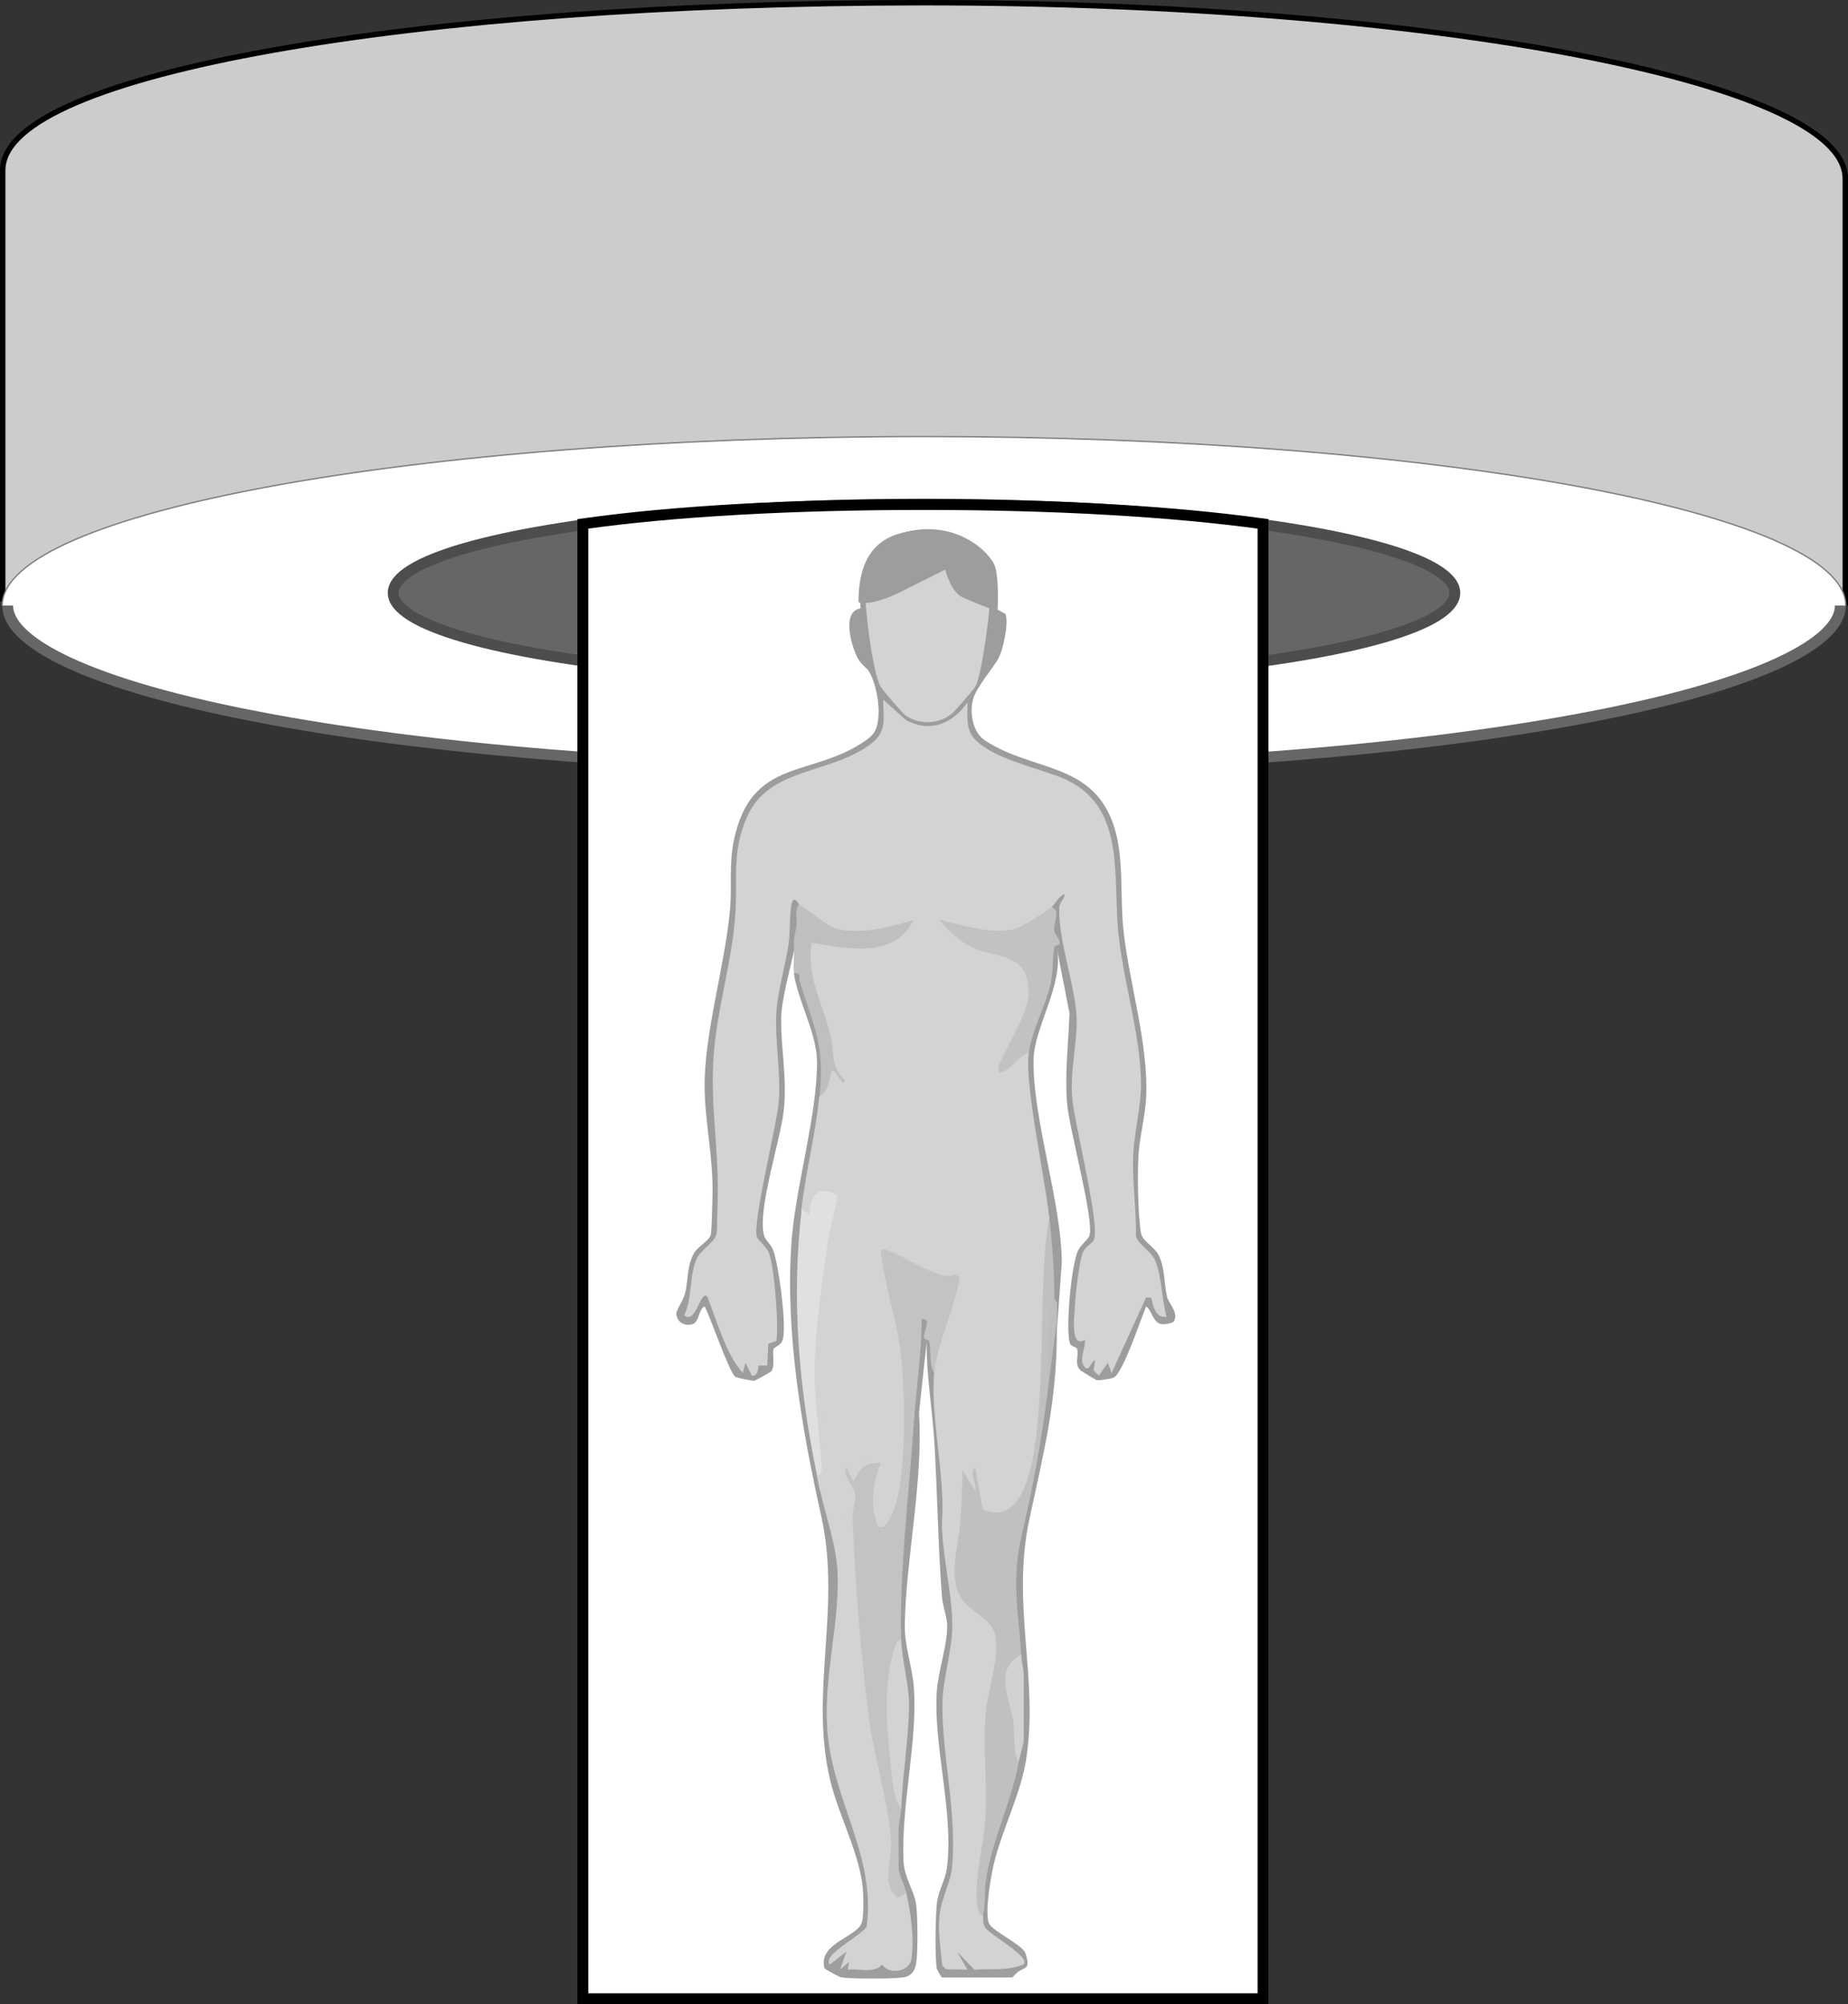 <?xml version="1.0" encoding="UTF-8"?><svg xmlns="http://www.w3.org/2000/svg" viewBox="0 0 340.66 369.44"><rect x="0" y="0" width="340.66" height="369.44" fill="#333333" stroke="none"/><defs><style>.uuid-a696f9a8-ba89-4aa0-812b-00d4acc4d2b6{fill:#c3c3c3;}.uuid-f279646b-dcb3-47d4-81ce-4985c4767225,.uuid-46167372-f6e7-4b04-8d27-7fb54160da72,.uuid-df97b563-2fff-4ec3-aa2f-78a4bea2cb96{fill:#fff;}.uuid-ba5151b4-af0f-431e-babf-447a7f514e65{fill:#9d9d9d;}.uuid-774d1550-be2d-46d0-bf5f-55ed1596de2e{fill:#e0e0e0;}.uuid-84309847-d9af-4bd1-97e0-aae7b9bc56bc{fill:silver;}.uuid-2ad8fc52-d628-4fad-86eb-fb243a028133{fill:#d3d3d3;}.uuid-46167372-f6e7-4b04-8d27-7fb54160da72,.uuid-ae4046fd-ddfb-4081-a574-5a7fedbdfb20{stroke:#000;}.uuid-46167372-f6e7-4b04-8d27-7fb54160da72,.uuid-ae4046fd-ddfb-4081-a574-5a7fedbdfb20,.uuid-5cae4ed5-531d-45a1-8117-f0a258db0d8b{stroke-width:2px;}.uuid-46167372-f6e7-4b04-8d27-7fb54160da72,.uuid-ae4046fd-ddfb-4081-a574-5a7fedbdfb20,.uuid-5cae4ed5-531d-45a1-8117-f0a258db0d8b,.uuid-df97b563-2fff-4ec3-aa2f-78a4bea2cb96{stroke-miterlimit:10;}.uuid-ae4046fd-ddfb-4081-a574-5a7fedbdfb20{fill:none;}.uuid-f6d79998-a5f4-4c22-96a2-32111373da08{fill:#9e9e9e;}.uuid-2d5e40da-9ae9-4ba3-bc20-a84e713d4f3f{fill:#c2c2c2;}.uuid-8805109d-5883-41d8-8a6a-c0d8fd257ae7,.uuid-5cae4ed5-531d-45a1-8117-f0a258db0d8b{fill:#666;}.uuid-42e16197-082d-44be-bbf6-f294e9704f27{fill:#bebebe;}.uuid-255f5224-6ecf-44c9-98d1-4fbffb649c95{fill:#d2d2d2;}.uuid-5a009b7a-a4c8-4ba0-b516-0fdc6c4b741b{fill:#ccc;}.uuid-1a0341e3-68ea-4491-924e-1066b99439c2{fill:#bfbfbf;}.uuid-5cae4ed5-531d-45a1-8117-f0a258db0d8b{stroke:#4d4d4d;}.uuid-df97b563-2fff-4ec3-aa2f-78a4bea2cb96{stroke:gray;stroke-width:.25px;}</style></defs><g id="uuid-8fdab027-8e55-4b66-a3d4-dfe6c1f5df4e"><path class="uuid-ae4046fd-ddfb-4081-a574-5a7fedbdfb20" d="M339.66,111.63V32.16v.78c0-17.21-75.49-31.94-169.33-31.94S1,14.17,1,31.38v79.47"/><path class="uuid-5a009b7a-a4c8-4ba0-b516-0fdc6c4b741b" d="M339.66,111.63V32.16v.78c0-17.21-75.49-31.94-169.33-31.94S1,14.17,1,31.38v79.47"/><path class="uuid-f279646b-dcb3-47d4-81ce-4985c4767225" d="M170.33,141.79c-45.33,0-87.93-3.24-119.97-9.11C19.25,126.98,1.41,119.3,1.41,111.63s17.84-15.35,48.95-21.05c32.04-5.88,74.64-9.11,119.97-9.11s87.93,3.24,119.97,9.11c31.11,5.71,48.95,13.38,48.95,21.05s-17.84,15.35-48.95,21.05c-32.04,5.88-74.64,9.11-119.97,9.11Z"/><path class="uuid-8805109d-5883-41d8-8a6a-c0d8fd257ae7" d="M170.33,82.47c45.27,0,87.81,3.23,119.79,9.09,35.48,6.51,48.13,14.63,48.13,20.07s-12.64,13.56-48.13,20.07c-31.98,5.86-74.52,9.09-119.79,9.09s-87.81-3.23-119.79-9.09C15.06,125.19,2.41,117.06,2.41,111.63s12.64-13.56,48.13-20.07c31.98-5.86,74.52-9.09,119.79-9.09M170.33,80.47C76.49,80.47.41,94.42.41,111.63s76.07,31.16,169.92,31.16,169.92-13.95,169.92-31.16-76.07-31.16-169.92-31.16h0Z"/><path class="uuid-df97b563-2fff-4ec3-aa2f-78a4bea2cb96" d="M340.25,111.63c0-17.21-76.07-31.16-169.92-31.16S.41,94.42.41,111.63"/><ellipse class="uuid-5cae4ed5-531d-45a1-8117-f0a258db0d8b" cx="170.33" cy="109.29" rx="97.85" ry="16.36"/><path class="uuid-46167372-f6e7-4b04-8d27-7fb54160da72" d="M232.83,96.57c-16.93-2.34-38.81-3.57-62.5-3.57s-45.86,1.17-62.89,3.57h0v271.87h125.39V96.57Z"/></g><g id="uuid-806a234c-99c9-47b4-aa99-f3c57b2d8680"><g id="uuid-a8c6935c-1cfd-4bee-aaca-94561b909fd5"><path class="uuid-ba5151b4-af0f-431e-babf-447a7f514e65" d="M146.37,175.22c-.73,3.56-2.33,9.03-2.37,12.53-.06,5.54,1.13,11.06.48,16.96-.61,5.55-4.9,18.3-3.64,23.02.22.82,1.26,1.66,1.64,2.6,1.06,2.61,2.6,14.27,1.8,16.66-.38,1.14-1.59,1.28-1.69,1.72-.25,1.08.36,3.01-.42,4.08-.1.14-2.92,1.71-3.1,1.73-.41.04-3.2-.52-3.52-.72-1.08-.68-4.62-11.11-5.66-12.97-1.1.43-.96,2.82-2.19,3.24-1.54.52-3.04-.39-3.03-2.09.51-1.45,1.36-2.29,1.71-3.97.5-2.37.25-4.63,1.53-6.96.78-1.42,3.04-2.37,3.16-3.67.15-1.56.18-4.34.25-6.13.3-7.45-1.36-13.89-1.43-20.79-.1-10.04,3.82-22.64,4.7-33.05.37-4.36-.25-7.97.7-12.52,3.22-15.48,14.46-11.42,24.4-18.47,1.57-1.12,1.97-2.02,2.2-3.93.3-2.61-.37-6.43-1.69-8.71-.39-.68-1.58-1.26-2.3-2.86-1.07-2.35-2.69-8.2.73-8.78-.27-3.54.05-7.47,2.32-10.33,4.44-5.61,15.38-5.69,19.96-.2,2.38,2.86,2.85,6.92,2.59,10.53l1.86,1.05c.59,1.64-.4,6.44-1.26,8.07-1,1.9-4.04,5.28-4.7,7.55-.71,2.44-.14,6.12,2.09,7.62,8.83,5.91,20.13,3.9,23.93,16.11,1.83,5.87,1,12.83,1.69,19.07,1.08,9.73,4.64,20.99,4.17,30.74-.16,3.42-1.25,7.36-1.43,10.84s-.09,11.07.5,14.17c.28,1.45,2.41,2.46,3.17,3.9,1.28,2.41,1.04,5.38,1.62,7.81.27,1.16,2.22,2.96,1.24,4.52-.21.33-1.87.62-2.41.47-1.49-.39-1.63-2.52-2.69-3.23-.96,2.22-4.3,12.39-5.99,13.11-.51.22-2.51.53-3.11.48-.17-.02-2.79-1.65-2.92-1.76-1.3-1.11-.38-2.71-.68-3.95-.12-.48-1.13-.44-1.35-1.09-.85-2.44.24-14.67,1.55-17.2.53-1.03,1.85-1.98,2.05-2.66.9-2.95-3.76-19.7-4.13-24.46-.44-5.48.26-11.04.45-16.51l-2.34-12.04c1.37,6.63-4.17,14.55-4.28,20.54-.19,10.94,5.04,25.88,5.21,37.29l-.93,12.98v-2.36c-.77-.55-.93-1.8-.47-3.78l-.96-1.47.02-13.63-1.02-.61c-1.81-9.17-3.46-19.5-3.56-28.73l.81-.87c-.56-.46-.93-.99-.65-1.66,2.5-5.82,3.97-11.74,4.38-17.76.75-.89.75-1.98.02-3.27l.49-4.22c-1-3.38,5.02-4.51,2.33.05.85,6.82,1.91,13.63,3.2,20.42-1.95,11.48.05,21.45,2.54,32.53l.79,5.89c.35,2.31-.46,3.5-2.15,4.9-.89,1.7-2.32,14.5-1.4,15.38,1.72-.02,2.12,1.43,1.21,4.34,1.08-1.19,2.45-.44,2.26,1.09.55-.95,1.14-1.5,2.25-.94l5.27-11.58c1.65-2.21,3.04-.6,3.49,1.59.06-3.91-1.26-9.13-4.56-11.51-1.79-8.95-1.33-18.47.19-27.52-.46-9.33-1.75-18.64-3.89-27.94l-1.11-16.82c-.64-5.93-3.7-11.12-9.56-13.07l-9.85-3.43c-3.9-1.75-7.73-3.69-7.53-8.51-4.19,4.09-9.71,3.32-13.56-.79.63,5.48-3.58,7.57-7.87,9.46l-10.64,3.81c-5.94,2.38-8.26,8.27-8.6,14.35.33,10.02-1.49,19.98-3.51,29.86-1,9.64-.98,19.32.06,29.04.3,3.91.02,7.62-.84,11.14-3.17,2.82-4.71,6.66-4.62,11.51.78-2.21,2.59-3.71,3.81-.91,1.24,4.01,2.88,7.83,4.92,11.46,1.07-.46,1.94-.16,2.29.91,1.43-.98,2.13-2.54,2.11-4.67.82-.5.97-.63,1.35-1.28.57-.99-.75-13.29-1.54-14.88-2.42-2.56-2.93-5.89-1.54-10.01l3.39-17.85c-.14-5.84-.26-11.68-.35-17.52,1.39-6.46,2.32-12.93,2.8-19.39.63-1.96,3.43-1.48,2.25.43,1.02.84.06,7.97-.32,8.24-.17.13-.39.2-.62.25Z"/><path class="uuid-f6d79998-a5f4-4c22-96a2-32111373da08" d="M146.37,179.47c.14-1.27.86-1.16,1.69-.22.42.48,3.32,10.76,3.61,12.29.64,3.41,1.24,7.45-.59,10.58.2.38.38.77.5,1.17.46,1.59-2.11,16.97-3.04,18.59-.21.36-.47.69-.76,1.01l.62,3.09c-1.54,14.87.25,29.71,2.48,44.41l-.28,1.59c1.33.61,1.46,1.28.47,2.36,3.47,6.61,4.85,14.88,4.05,22.44-2.2,10.46-2.24,20.65-.12,30.57,2.79,7.28,4.75,14.74,5.89,22.36.27,5.7-.28,6.85-4.92,9.67l.82.98c-.68,2.56,4.03,2.13,5.74,1.05,4.85,2.6,6.13-1.14,3.83-11.21l.7-1.27c-1.42.18-2.95-3.92-1.41-4.48-.37-.08-.86-.24-.9-.54-.18-1.57-.09-6.18.9-7.01-1.46-.43-.84-3.17.47-3.54-.51-1.58-.63-3.24-.61-4.88,1.41-8.58,1.09-16.62.08-25.04l.53-1.23c-.5-.51-.83-1.11-.98-1.8.78-19.25,2.16-38.45,4.14-57.6,2.63-1.26,2.87,1.14,2.07,3.13.95,1.42,1.19,3.15.71,5.19l.18,1.99.85,1.32c.67,14.91,1.81,29.76,3.42,44.54-1.17,6.97-1.7,13.96-1.57,20.98,1.44,8.71,1.85,17.35,1.25,25.94-1.52,3.36-3.31,13.12-1.45,16.12.05.08,1.96.21,1.98.11-2.39-4.16,1.9-2.68,3.21.15.6.18,10.49-.13,6.67-1.91l-5.5-4.17c-.77-1.01-1.4-2.53.07-3.01-.8-3.11-.4-7.19.37-10.38,1.26-5.21,3.22-11.51,4.98-16.59l1.24-1.36c-.48-2.16-.16-3.5.94-4.01-.23-.05-.44-.11-.63-.22-.49-.3-.5-10.2-.31-11.37l.94-.68c-1.55-.34-1.6-2.56-.47-3.54l-1.02-1.2c-1.92-12.01-.12-22.84,3.52-34.55l1.44-10.43.77-1.02,1.08-13.27.8-1.36c0,.79,0,1.57,0,2.36,0,12.69-2.44,22.32-5.04,34.36-3.44,15.97,1.79,29.54-.66,44.65-.99,6.13-4.47,12.9-5.93,19.07-.53,2.23-1.74,9.15-.85,10.96.69,1.41,6.26,3.94,6.73,5.52.84,2.81.03,2.44-1.25,3.25-.47.3-1.15,1.14-1.24,1.14h-12.94c-.09,0-.96-1.53-.97-1.63-.33-2.55-.23-9.17.01-11.84.23-2.48,1.58-4.45,1.86-6.63,1.34-10.16-2.5-22.56-1.86-32.55.24-3.8,1.97-8.58,1.92-12.23-.02-1.52-.82-3.59-.95-5.22-.75-9.46-.83-18.88-1.4-28.34-.37-6.2-1.47-12.39-1.44-18.62l-1.4,12.98c.79,12.86-2.41,26.69-2.63,39.17-.06,3.68,1.39,7.71,1.67,11.33.76,9.87-2.36,21.81-1.9,32.1.14,3.12,1.98,5.46,2.33,8.05.29,2.12.35,8.74.01,10.79-.26,1.58-.97,2.44-2.54,2.65-1.85.25-9.59.28-11.29-.04-.44-.08-3.05-1.52-3.1-1.71-1.12-4.49,5.67-5.6,6.84-8.19.45-1,.37-5.08.26-6.38-.54-6.37-4.49-13.66-6-19.94-3.94-16.41,2.11-31.78-1.68-48.82-3.57-16.06-6.62-33.5-5.5-50.17.7-10.42,4.75-23.48,4.73-33.52,0-5.21-3.53-11.25-4.26-16.29Z"/><path class="uuid-1a0341e3-68ea-4491-924e-1066b99439c2" d="M147.31,166.72l1-.5c5.9,5.92,12.13,4.88,19.69,2.63,1.26.1,1.28,1.23.67,2.28-4.07,6.14-11.88,4.85-18.12,3.77l-.09,2.69c1.74,6.5,3.36,12.99,4.87,19.46,2.24,2.07.97,4.7-1.36,2.23-.52,2.43-1.48,3.38-2.89,2.84.98-9.64-.98-12.47-3.64-21.16-.24-.8.33-1.79-1.07-1.5-.18-1.24.04-2.91,0-4.25-.08-2.88.06-2.11.45-4.51.21-1.28-.47-2.99.49-3.99Z"/><path class="uuid-2ad8fc52-d628-4fad-86eb-fb243a028133" d="M147.31,166.72c-.16-.09-.93-1.81-1.35-.17-.46,1.8-.28,5.35-.59,7.43-.59,3.98-1.94,8.49-2.23,12.39-.39,5.28.88,11.34.4,16.93-.35,4.09-4.98,22.66-3.99,24.78.36.78,1.64,1.51,2.22,2.98.98,2.48,1.84,13.56,1.34,16.13l-1.48.52-.19,4.01h-1.64c0,.64-.24,2.08-1.2,1.86l-1.19-2.35-.47,1.88c-3.22-3.67-4.74-9.55-6.59-14.16-1.33-1.02-1.96,5.17-4.24,3.53,1.58-3.19.92-7.85,2.47-10.74.77-1.43,3.39-2.96,3.53-4.41.11-1.19.09-3.62.15-5.12.44-10.75-1.77-19.76-.42-30.63.94-7.58,3.12-15.08,3.69-22.73.49-6.66-.72-11.55,2.13-18.16,4.06-9.44,15.75-7.91,23.05-13.7,2.91-2.31,2.04-4.69,2.12-8.02l4.08,3.69c4.51,2.54,8.72.74,11.44-3.22.04,2.45-.45,4.91,1.39,6.87,3.28,3.48,11.36,5.25,15.67,6.93,12.35,4.82,9.65,18.11,10.76,28.86.92,8.89,4.06,18.63,4.17,27.45.06,4.29-1.22,8.93-1.43,13.19-.25,5.07.59,10.05.5,15.11.29,1.5,2.74,2.69,3.52,4.49,1.24,2.89,1.24,7.26,2.11,10.38-1.96.37-2.51-1.99-2.83-3.5l-.94-.05-6.35,13.93-.7-1.88-1.65,2.36-.99-.97.29-1.86c-.78.12-1.1,2.55-2.13.96-.8-1.25.42-3.32.25-4.74-2.67,1.63-1.96-4.02-1.87-5.89.09-2.07.82-9.1,1.68-10.59.45-.77,1.55-1.3,1.83-1.93,1.24-2.7-3.61-21.54-3.98-26.2-.4-5.05.88-9.8.83-14.16-.06-6.03-3.36-14.35-3.22-20.79.03-1.26,1-1.47.96-2.57-1.05.28-1.71,1.85-2.35,2.36.76,1.25-3.3,3.55-4.55,4.04-4.9,1.94-8.28,1.41-13.36,0,1.14,1.06,2.39,2.02,3.8,2.67,9.79,2.32,13.1,4.98,9.07,15.04l-3.62,7.31c1.64-2.03,3.12-2.76,4.43-2.17-.78,5.86,2.99,22.95,3.76,30.21-.2,10.96-.49,22.08-1.13,33.12-.25,4.25-1.58,16.71-4.33,20.09s-8.36,3.26-8.26-2.02c-.66-.28-1.11-.68-1.38-1.21l-.48,7.31c-1.62,5.28-1.29,9.78.99,13.5,4.72,3.49,6.22,4.84,5.53,11.15-1.93,9.06-2.51,18.35-1.74,27.89-1.25,6.5-1.73,12.84-1.44,19.03.18.48-.16,1.15.44,2.14.83,1.38,8.42,5.33,7.08,6.82-2.96,1.22-5.93.75-9.08.96l-3.15-3.31,1.87,3.3-3.93-.06-.7-.71c-.27-3.11-.84-6.18-.49-9.32s2.05-5.87,2.32-9c.87-9.98-1.85-20.25-1.8-29.75.02-4.66,1.83-10.01,1.83-14.63,0-5.72-1.88-12.95-1.92-18.89.68-8.49-2.15-19.47-1.42-27.61-.16-4.56.76-9.09,2.77-13.61l.86-3.5c-4.22-.48-8.32-1.99-12.32-4.54,1.04,5.9,2.18,11.79,3.41,17.68.93,5.73,1.14,28.27-2.57,32.07-4.75,4.87-5.87-8.59-2.5-10.16,1.64-2.96-2.04-1.82-3.9-1.07-.41.06-.82.03-1.19-.17-.53-.28-4.97-8.99-3.2-9.97-1.93.89.2,6.93,1.93,8.47l.86,6.24c-.33,3.2-.08,6.33.18,9.5-1.39,1.04-2.39.25-2.99-2.39-.19-2.73-1.03-5.17-2.51-7.32-.17-.79-.31-1.57-.47-2.36l.33-1.11c-3.18-16.67-1.27-33.56,2.44-49.92-2.41-1.4-3.02.59-3.23,2.73-1.37,1.34-2.22,1.01-2.37-.79.81-6.94,2.59-13.82,3.29-20.77,1.73-.86,1.82-3.11,2.36-4.72.58-.46,2.2,3.58,2.34,1.66-2.66-2.56-1.88-4.55-2.47-7.44-1.19-5.83-4.72-11.36-3.64-17.82,6.56,1.04,15.19,3.05,18.82-4.24-4.22,1.3-8.91,2.55-13.38,1.85-2.62-.41-5.44-3.34-7.79-4.69Z"/><path class="uuid-2ad8fc52-d628-4fad-86eb-fb243a028133" d="M166.94,98.86c7.32-1.33,14.86,1.38,15.59,9.62.25,2.82-1.49,15.67-2.67,17.97-.33.64-3.74,4.55-4.36,5.07-2.34,1.95-5.83,2.13-8.42.48-.63-.4-4.42-4.81-4.82-5.55-1.42-2.62-3.04-15.31-2.72-18.5.4-3.98,3.25-8.35,7.4-9.1Z"/><path class="uuid-84309847-d9af-4bd1-97e0-aae7b9bc56bc" d="M194.36,239.41c-.44,6.1-.91,12.23-1.41,18.41-1.16,8.9-2.53,16.21-4.56,24.92s-.65,13.87-.14,22.28l-2,4.49c1.22,5.03,1.73,10.14,1.53,15.34-1.4,7.6-5,14.5-6.07,22-.29,2.05,0,4.27-.52,6.32-.02-.05-.68-.22-.83-.8-1.18-4.5,1.03-12.29,1.3-17.38.32-6.17-.44-12.76.01-18.87.34-4.53,2.43-9.69,1.88-14.18-.43-3.6-4.59-4.63-6.34-7.33-2.43-3.74-.62-9.26-.26-13.43.29-3.35.44-6.78.48-10.14l2.35,3.77c.34-1.13-1.29-3.54,0-4.24l1.4,7.69c7.54,3.34,9.32-8.9,9.89-14.07,1.15-10.31.84-21.23,1.42-31.62.14-2.59.54-5.68.94-8.27.57,5.35.89,9.53.94,15.1Z"/><path class="uuid-2d5e40da-9ae9-4ba3-bc20-a84e713d4f3f" d="M193.89,167.19c1.76.83.18,2.78.48,4.45.15.83,1.07,1.43.96,2.36-.03.26-.88.21-.96.57-.4,1.77-.18,4.56-.69,6.78-.91,3.97-3.47,8.59-4.02,12.73-1.9.49-2.71,2.46-4.46,3.32-.55.27-1.07.6-1.19-.27-.2-1.51,5.84-10.08,5.62-14.56-.36-7.22-5.95-5.75-10.47-7.94-2.14-1.04-4.55-3.19-5.96-5.1,4.38,1.03,8.77,2.58,13.38,1.85,1.42-.22,6.05-3.21,7.32-4.22Z"/><path class="uuid-42e16197-082d-44be-bbf6-f294e9704f27" d="M194.83,243.19c-.59,4.77-1.25,9.79-1.88,14.63l.46-16.29.95-2.11c0,.1.64.72.49,1.16l-.02,2.62Z"/><path class="uuid-a696f9a8-ba89-4aa0-812b-00d4acc4d2b6" d="M172.25,253.1c-1.08-1.54-.56-4.24-.95-5.81-.09-.38-.88-.3-.95-.64-.21-1.11,1.56-3.79-.45-3.46.02,6.24-.99,12.44-1.41,18.65-.82,12.3-2.76,28.48-2.36,40.35-2.17,10.22-2.17,20.6,0,31.15-.05,1.21-.47,2.93-.47,3.54v7.55c0,.94,1.16,3.3,1.41,4.48-1.58,4.66-4.99-1.13-4.24-4.04.73-4.07.46-8.18-.48-12.34-4.24-17.24-5.31-35.24-6.14-53.04l.52-3.83c-.84-2.08-2.38-7.6.66-4.65,1.21-2.12,6.91-3.22,4.5.02-1.07,3.43-1.45,7,.03,10.36,1.24.81,2.29-1.74,2.69-2.67,2.58-6.09,2.22-21.81,1.51-28.68s-3.12-12.95-3.76-19.59c1.25-1.25,11.05,6.39,13.62,4.44l.96.53c-.87,5.55-4.21,12.25-4.7,17.68Z"/><path class="uuid-2ad8fc52-d628-4fad-86eb-fb243a028133" d="M151.07,274.34c2.85.91,2.92,4.6,3.1,7.13l1.6,2.78c.23-1.7-.5-3.28-.51-4.95-.01-3.07.58-6.43-.24-9.72-.36-1.43-1.61-2.23-2.11-3.46-.86-2.11-2.27-9.69,1.92-6.63-2.23,3.63,1.69,6.03,2.37,9.66l5.63-.94c.74,1.53-.9,2.68-.94,2.83-.16-.58,1.15-1.51-.21-1.4-2.61.2-3.17,1.13-4.25,3.28-.69,0-1.41-3.76-1.63-1.67.2,1.48,1.73,2.9,1.86,4.32.11,1.22-.56,2.69-.5,4.21.44,11.51,1.48,24.76,2.92,36.28.92,7.38,3.87,16.68,4.17,23.67.15,3.41-1.83,7.47,1.19,10.13l1.64-.94c.8,3.76,1.47,8.19.96,12.06-.35,2.67-4.29,3.04-5.43,1.16-1.52,1.74-4.27.68-6.35.94l.24-1.41-1.65,1.41,1.17-3.31-3.05,2.36c-1.54-1.84,6.09-5.37,6.81-7.09,1.7-13.14-6.49-23.39-7.3-36.55-.61-9.87,2.27-19.04,1.92-28.36-.2-5.36-2.18-10.55-3.31-15.79Z"/><path class="uuid-774d1550-be2d-46d0-bf5f-55ed1596de2e" d="M147.78,222.89l1.41.94c.36-3.57,1.52-5.45,5.21-3.49-.44,3.05-1.39,5.94-1.85,8.99-1.01,6.79-2.32,16.33-2.41,23.06-.08,5.66.99,11.89,1.3,17.61.05.91.32,1.6-.83,1.97-3.38-16.24-4.76-32.54-2.82-49.09Z"/><path class="uuid-2ad8fc52-d628-4fad-86eb-fb243a028133" d="M166.13,333.34c-1.35-1.7-1.58-4.74-1.82-6.9-.77-6.88-1.61-15.48.43-22.1.27-.87.41-1.76,1.39-2.15.14,4.16,1.44,8.13,1.44,12.04,0,5.84-1.19,12.88-1.44,19.12Z"/><path class="uuid-255f5224-6ecf-44c9-98d1-4fbffb649c95" d="M188.24,305.02c.07,1.12.47,2.97.47,3.54v12.27c0,.6-.76,3.05-.94,4.01-1.13-2.31-.63-5.36-1-7.73-.63-4.15-3.69-9.36,1.47-12.09Z"/><path class="uuid-ba5151b4-af0f-431e-babf-447a7f514e65" d="M158.25,111s2,1,8-2l8-4s1,4,3,5,6.64,2.71,6.64,2.71c0,0,.36-6.71-.64-8.71s-4.95-6.31-11.98-6.31-13.02,2.31-13.02,13.31Z"/></g></g></svg>